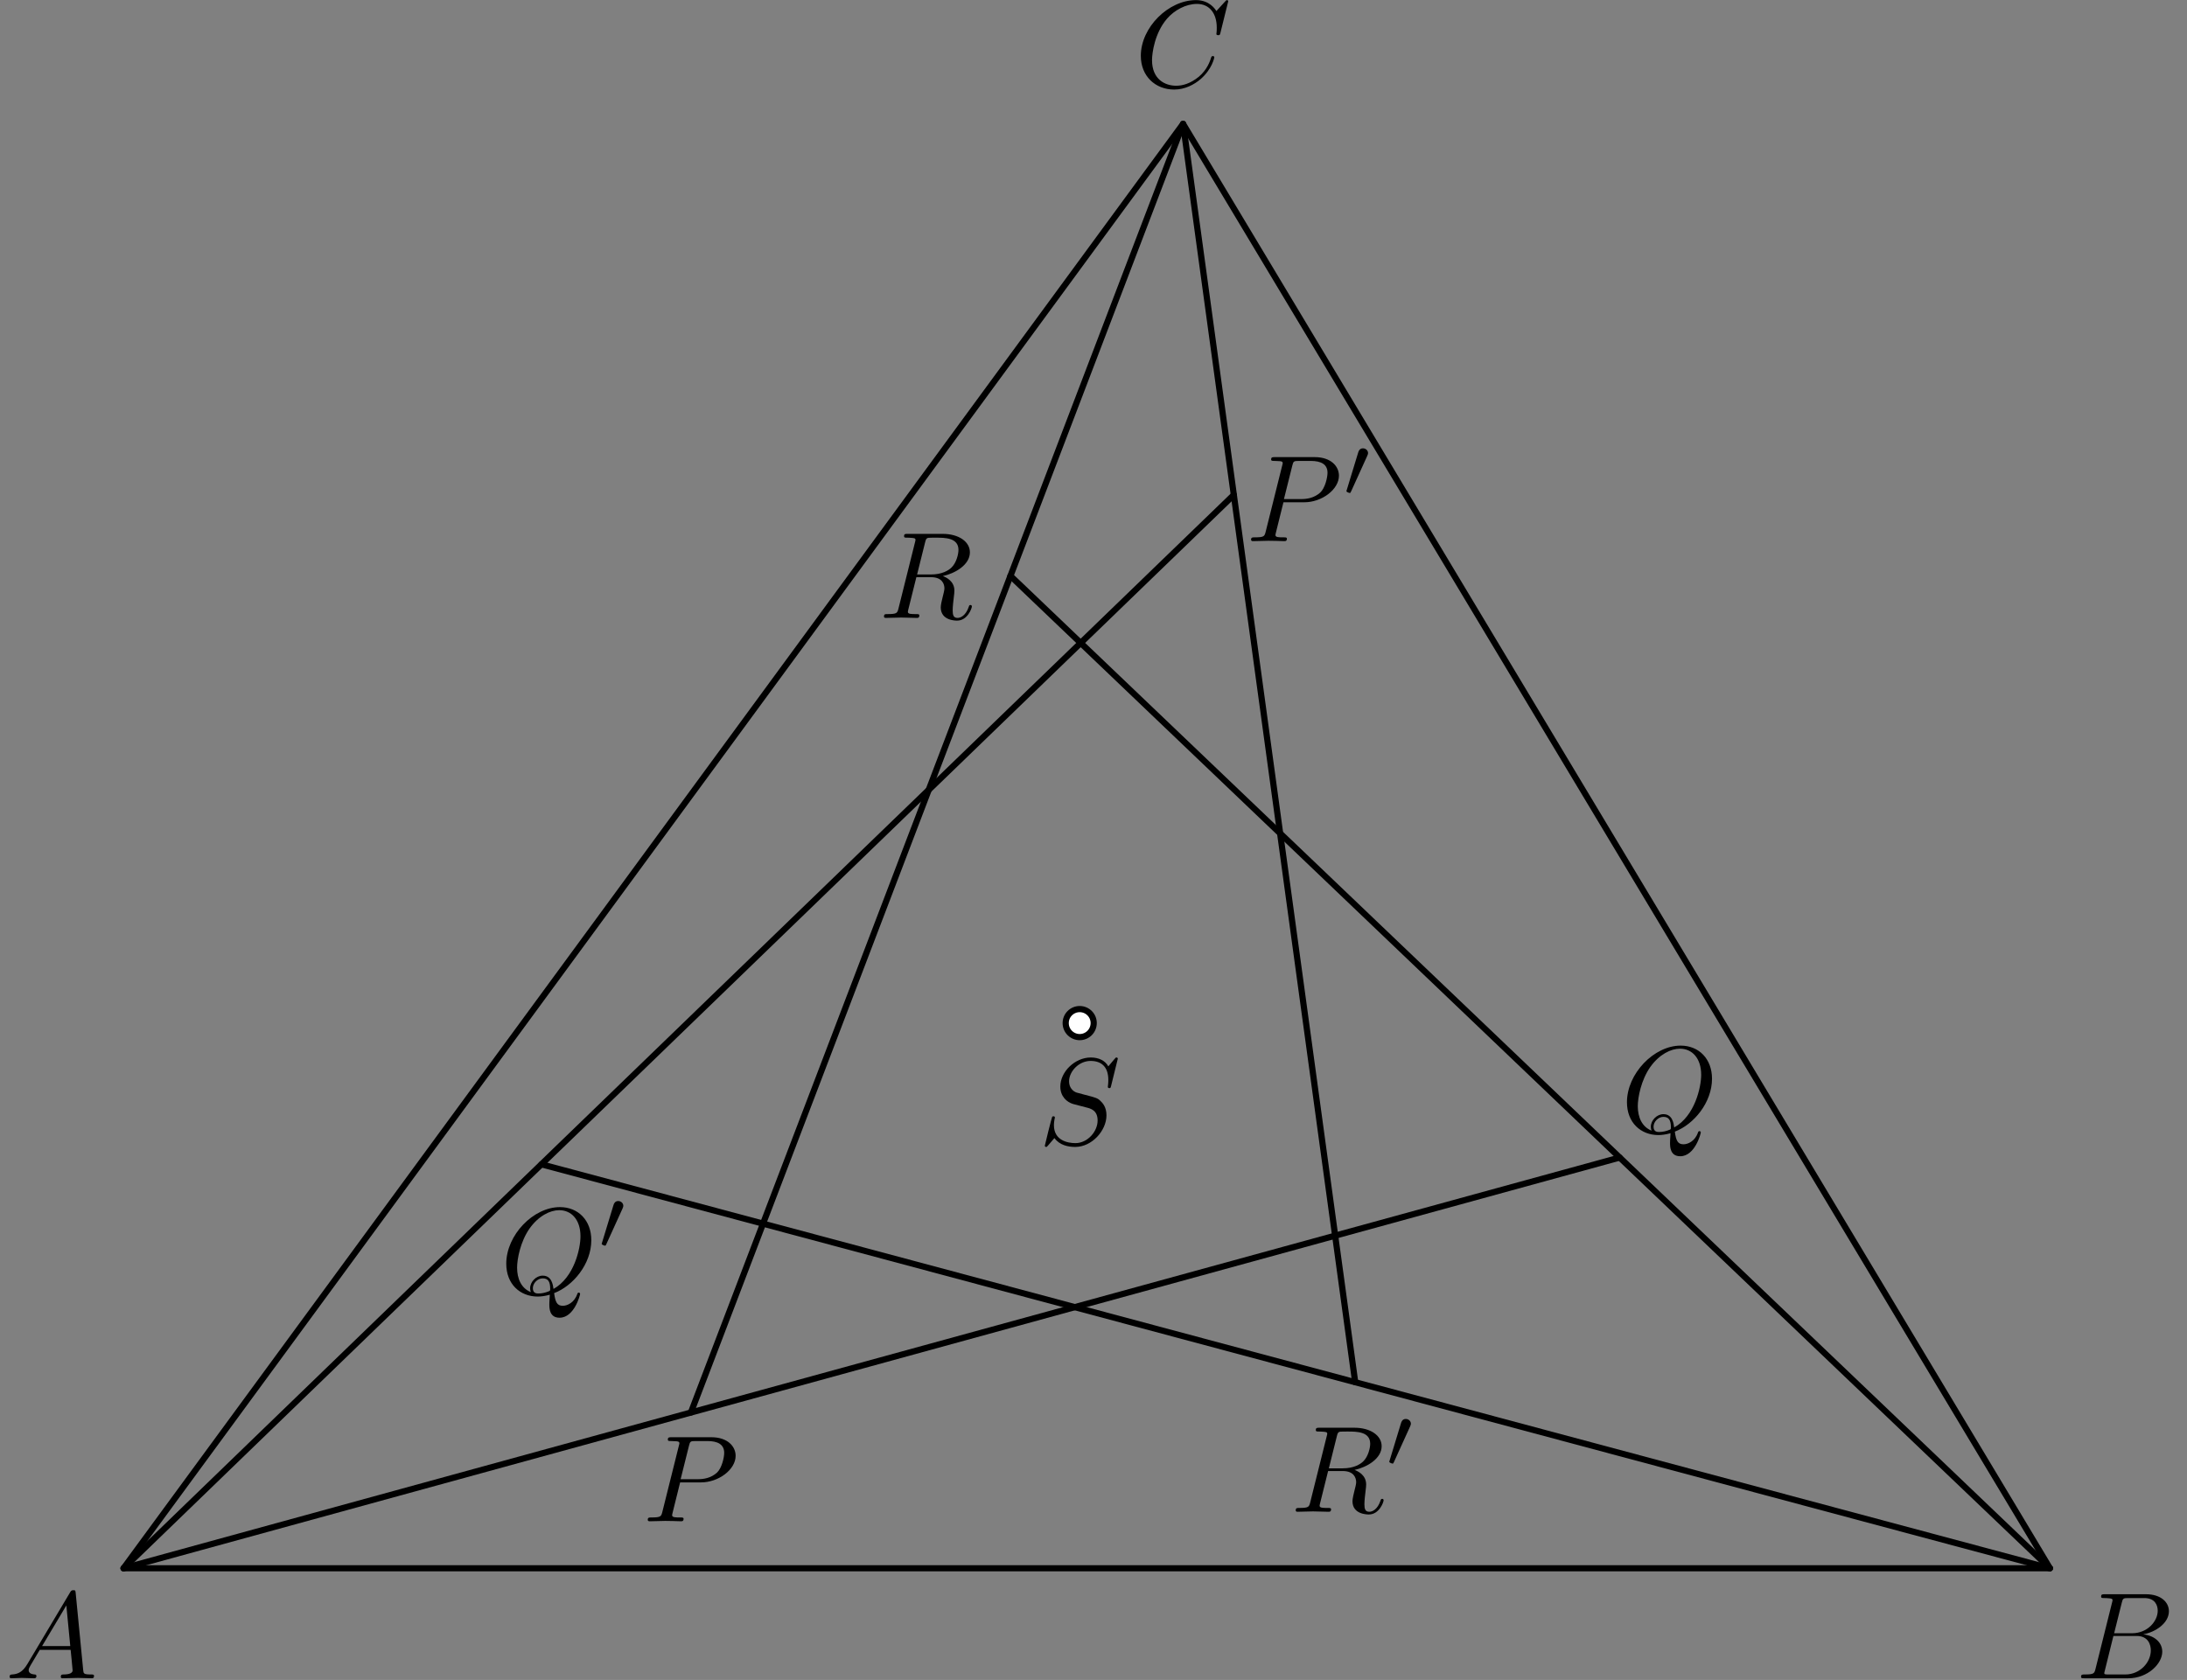 <?xml version='1.0' encoding='UTF-8'?>
<!-- This file was generated by dvisvgm 3.1.1 -->
<svg version='1.1' xmlns='http://www.w3.org/2000/svg' xmlns:xlink='http://www.w3.org/1999/xlink' width='177pt' height='136pt' viewBox='0 -136 177 136'>
<rect x="0" y="-136" width="177" height="136" fill="#808080" stroke="none"/>
<g id='page1'>
<g transform='matrix(1 0 0 -1 0 0)'>
<path d='M131.086 42.289L10 9.039' stroke='#000' fill='none' stroke-width='.5' stroke-miterlimit='10' stroke-linecap='round' stroke-linejoin='round'/>
<path d='M81.777 89.379L165.906 9.039' stroke='#000' fill='none' stroke-width='.5' stroke-miterlimit='10' stroke-linecap='round' stroke-linejoin='round'/>
<path d='M55.918 21.652L95.75 125.969' stroke='#000' fill='none' stroke-width='.5' stroke-miterlimit='10' stroke-linecap='round' stroke-linejoin='round'/>
<path d='M95.75 125.969L10 9.039H165.906Z' stroke='#000' fill='none' stroke-width='.5' stroke-miterlimit='10' stroke-linecap='round' stroke-linejoin='round'/>
<path d='M99.855 95.934L10 9.039' stroke='#000' fill='none' stroke-width='.5' stroke-miterlimit='10' stroke-linecap='round' stroke-linejoin='round'/>
<path d='M43.82 41.742L165.906 9.039' stroke='#000' fill='none' stroke-width='.5' stroke-miterlimit='10' stroke-linecap='round' stroke-linejoin='round'/>
<path d='M109.68 24.102L95.75 125.969' stroke='#000' fill='none' stroke-width='.5' stroke-miterlimit='10' stroke-linecap='round' stroke-linejoin='round'/>
<path d='M88.516 53.176C88.516 53.477 88.398 53.766 88.184 53.977C87.973 54.188 87.684 54.309 87.383 54.309S86.793 54.188 86.582 53.977C86.367 53.766 86.25 53.477 86.25 53.176S86.367 52.586 86.582 52.371C86.793 52.16 87.082 52.039 87.383 52.039S87.973 52.16 88.184 52.371C88.398 52.586 88.516 52.875 88.516 53.176Z' fill='#fff'/>
<path d='M88.516 53.176C88.516 53.477 88.398 53.766 88.184 53.977C87.973 54.188 87.684 54.309 87.383 54.309S86.793 54.188 86.582 53.977C86.367 53.766 86.25 53.477 86.25 53.176S86.367 52.586 86.582 52.371C86.793 52.16 87.082 52.039 87.383 52.039S87.973 52.16 88.184 52.371C88.398 52.586 88.516 52.875 88.516 53.176Z' stroke='#000' fill='none' stroke-width='.5' stroke-miterlimit='10' stroke-linecap='round' stroke-linejoin='round'/>
<path d='M2.211 1.278C1.813 .61 1.424 .471 .986 .441C.867 .431 .777 .431 .777 .242C.777 .182 .827 .132 .906 .132C1.175 .132 1.484 .162 1.763 .162C2.092 .162 2.44 .132 2.759 .132C2.819 .132 2.948 .132 2.948 .322C2.948 .431 2.859 .441 2.789 .441C2.56 .461 2.321 .541 2.321 .79C2.321 .909 2.381 1.019 2.46 1.158L3.217 2.433H5.717C5.737 2.224 5.877 .869 5.877 .77C5.877 .471 5.359 .441 5.16 .441C5.02 .441 4.921 .441 4.921 .242C4.921 .132 5.04 .132 5.06 .132C5.468 .132 5.897 .162 6.305 .162C6.554 .162 7.182 .132 7.431 .132C7.491 .132 7.61 .132 7.61 .332C7.61 .441 7.511 .441 7.381 .441C6.763 .441 6.763 .511 6.733 .8L6.126 7.025C6.106 7.225 6.106 7.264 5.937 7.264C5.777 7.264 5.737 7.195 5.678 7.095L2.211 1.278ZM3.407 2.742L5.369 6.029L5.687 2.742H3.407Z'/>
<path d='M169.599 .909C169.5 .521 169.48 .441 168.693 .441C168.524 .441 168.424 .441 168.424 .242C168.424 .132 168.514 .132 168.693 .132H172.249C173.823 .132 174.998 1.308 174.998 2.284C174.998 3.001 174.42 3.579 173.454 3.689C174.49 3.878 175.536 4.615 175.536 5.561C175.536 6.298 174.879 6.936 173.683 6.936H170.336C170.147 6.936 170.048 6.936 170.048 6.737C170.048 6.627 170.137 6.627 170.326 6.627C170.346 6.627 170.535 6.627 170.705 6.607C170.884 6.587 170.974 6.577 170.974 6.448C170.974 6.408 170.964 6.378 170.934 6.259L169.599 .909ZM171.103 3.778L171.721 6.249C171.811 6.597 171.83 6.627 172.259 6.627H173.544C174.42 6.627 174.63 6.039 174.63 5.601C174.63 4.724 173.773 3.778 172.558 3.778H171.103ZM170.655 .441C170.516 .441 170.496 .441 170.436 .451C170.336 .461 170.306 .471 170.306 .551C170.306 .58 170.306 .6 170.356 .78L171.044 3.559H172.926C173.883 3.559 174.072 2.822 174.072 2.394C174.072 1.407 173.185 .441 172.01 .441H170.655Z'/>
<path d='M99.403 135.892C99.403 135.922 99.383 135.992 99.293 135.992C99.263 135.992 99.253 135.982 99.143 135.872L98.446 135.105C98.357 135.245 97.898 135.992 96.793 135.992C94.571 135.992 92.33 133.79 92.33 131.479C92.33 129.836 93.505 128.75 95.029 128.75C95.896 128.75 96.653 129.149 97.181 129.607C98.108 130.424 98.277 131.33 98.277 131.36C98.277 131.459 98.177 131.459 98.157 131.459C98.098 131.459 98.048 131.439 98.028 131.36C97.938 131.071 97.709 130.364 97.022 129.786C96.334 129.228 95.707 129.059 95.189 129.059C94.292 129.059 93.237 129.577 93.237 131.131C93.237 131.699 93.446 133.312 94.442 134.478C95.049 135.185 95.986 135.683 96.872 135.683C97.888 135.683 98.476 134.916 98.476 133.76C98.476 133.362 98.446 133.352 98.446 133.253C98.446 133.153 98.556 133.153 98.596 133.153C98.725 133.153 98.725 133.173 98.775 133.352L99.403 135.892Z'/>
<path d='M90.467 50.29C90.467 50.32 90.447 50.39 90.357 50.39C90.307 50.39 90.297 50.38 90.178 50.24L89.7 49.672C89.441 50.141 88.923 50.39 88.275 50.39C87.01 50.39 85.815 49.244 85.815 48.039C85.815 47.232 86.343 46.774 86.851 46.624L87.917 46.345C88.285 46.256 88.833 46.106 88.833 45.289C88.833 44.393 88.016 43.457 87.04 43.457C86.403 43.457 85.297 43.676 85.297 44.911C85.297 45.15 85.347 45.389 85.357 45.449C85.366 45.489 85.376 45.498 85.376 45.518C85.376 45.618 85.307 45.628 85.257 45.628C85.207 45.628 85.187 45.618 85.157 45.588C85.118 45.548 84.56 43.277 84.56 43.247C84.56 43.187 84.609 43.148 84.669 43.148C84.719 43.148 84.729 43.158 84.849 43.297L85.337 43.865C85.765 43.287 86.442 43.148 87.02 43.148C88.375 43.148 89.55 44.472 89.55 45.708C89.55 46.395 89.212 46.734 89.062 46.873C88.833 47.102 88.684 47.142 87.797 47.371C87.578 47.431 87.219 47.531 87.13 47.551C86.861 47.64 86.522 47.929 86.522 48.457C86.522 49.264 87.319 50.111 88.265 50.111C89.092 50.111 89.7 49.682 89.7 48.567C89.7 48.248 89.66 48.068 89.66 48.009C89.66 47.999 89.66 47.909 89.779 47.909C89.879 47.909 89.889 47.939 89.929 48.108L90.467 50.29Z'/>
<path d='M55.045 15.991H56.738C58.153 15.991 59.537 17.027 59.537 18.142C59.537 18.909 58.88 19.647 57.575 19.647H54.347C54.158 19.647 54.049 19.647 54.049 19.457C54.049 19.338 54.138 19.338 54.337 19.338C54.467 19.338 54.646 19.328 54.766 19.318C54.925 19.298 54.985 19.268 54.985 19.158C54.985 19.119 54.975 19.089 54.945 18.969L53.61 13.62C53.511 13.231 53.491 13.152 52.704 13.152C52.535 13.152 52.425 13.152 52.425 12.963C52.425 12.843 52.545 12.843 52.574 12.843C52.853 12.843 53.561 12.873 53.839 12.873C54.049 12.873 54.268 12.863 54.477 12.863C54.696 12.863 54.915 12.843 55.124 12.843C55.194 12.843 55.324 12.843 55.324 13.042C55.324 13.152 55.234 13.152 55.045 13.152C54.676 13.152 54.397 13.152 54.397 13.331C54.397 13.391 54.417 13.441 54.427 13.501L55.045 15.991ZM55.762 18.959C55.852 19.308 55.872 19.338 56.3 19.338H57.256C58.083 19.338 58.611 19.069 58.611 18.381C58.611 17.993 58.412 17.136 58.023 16.778C57.525 16.33 56.927 16.25 56.489 16.25H55.085L55.762 18.959Z'/>
<path d='M135.549 44.387C137.093 44.975 138.558 46.748 138.558 48.671C138.558 50.275 137.502 51.351 136.018 51.351C133.866 51.351 131.674 49.089 131.674 46.768C131.674 45.115 132.79 44.109 134.224 44.109C134.473 44.109 134.812 44.148 135.201 44.258C135.161 43.641 135.161 43.621 135.161 43.491C135.161 43.172 135.161 42.395 135.988 42.395C137.173 42.395 137.651 44.218 137.651 44.328C137.651 44.397 137.581 44.427 137.542 44.427C137.462 44.427 137.442 44.377 137.422 44.318C137.183 43.611 136.605 43.362 136.257 43.362C135.798 43.362 135.649 43.631 135.549 44.387ZM133.667 44.467C132.89 44.776 132.551 45.553 132.551 46.45C132.551 47.137 132.81 48.551 133.567 49.627C134.294 50.643 135.231 51.102 135.958 51.102C136.954 51.102 137.681 50.324 137.681 48.99C137.681 47.993 137.173 45.662 135.499 44.726C135.45 45.075 135.35 45.802 134.623 45.802C134.095 45.802 133.607 45.304 133.607 44.786C133.607 44.587 133.667 44.477 133.667 44.467ZM134.284 44.358C134.145 44.358 133.826 44.358 133.826 44.786C133.826 45.184 134.204 45.583 134.623 45.583C135.041 45.583 135.231 45.344 135.231 44.736C135.231 44.587 135.221 44.577 135.121 44.537C134.862 44.427 134.563 44.358 134.284 44.358Z'/>
<path d='M74.871 92.093C74.931 92.332 74.961 92.431 75.15 92.461C75.24 92.471 75.559 92.471 75.758 92.471C76.465 92.471 77.571 92.471 77.571 91.485C77.571 91.146 77.412 90.459 77.023 90.07C76.764 89.811 76.236 89.493 75.34 89.493H74.224L74.871 92.093ZM76.306 89.363C77.312 89.582 78.497 90.279 78.497 91.286C78.497 92.142 77.601 92.78 76.296 92.78H73.457C73.258 92.78 73.168 92.78 73.168 92.581C73.168 92.471 73.258 92.471 73.447 92.471C73.467 92.471 73.656 92.471 73.825 92.451C74.005 92.431 74.094 92.421 74.094 92.292C74.094 92.252 74.084 92.222 74.055 92.103L72.72 86.753C72.621 86.365 72.6 86.285 71.814 86.285C71.634 86.285 71.544 86.285 71.544 86.086C71.544 85.976 71.664 85.976 71.684 85.976C71.963 85.976 72.66 86.006 72.939 86.006C73.218 86.006 73.925 85.976 74.204 85.976C74.284 85.976 74.403 85.976 74.403 86.176C74.403 86.285 74.314 86.285 74.124 86.285C73.756 86.285 73.477 86.285 73.477 86.464C73.477 86.524 73.497 86.574 73.507 86.634L74.164 89.273H75.35C76.256 89.273 76.435 88.716 76.435 88.367C76.435 88.218 76.356 87.909 76.296 87.68C76.226 87.401 76.137 87.032 76.137 86.833C76.137 85.757 77.332 85.757 77.461 85.757C78.308 85.757 78.657 86.763 78.657 86.903C78.657 87.022 78.547 87.022 78.537 87.022C78.448 87.022 78.428 86.953 78.408 86.883C78.159 86.146 77.73 85.976 77.501 85.976C77.173 85.976 77.103 86.195 77.103 86.584C77.103 86.893 77.163 87.401 77.202 87.719C77.222 87.859 77.242 88.048 77.242 88.188C77.242 88.955 76.575 89.263 76.306 89.363Z'/>
<path d='M103.873 95.338H105.566C106.981 95.338 108.365 96.374 108.365 97.49C108.365 98.257 107.708 98.994 106.403 98.994H103.176C102.986 98.994 102.877 98.994 102.877 98.805C102.877 98.685 102.967 98.685 103.166 98.685C103.295 98.685 103.474 98.675 103.594 98.665C103.753 98.646 103.813 98.616 103.813 98.506C103.813 98.466 103.803 98.436 103.773 98.317L102.438 92.967C102.339 92.579 102.319 92.499 101.532 92.499C101.363 92.499 101.253 92.499 101.253 92.31C101.253 92.191 101.373 92.191 101.402 92.191C101.682 92.191 102.389 92.221 102.667 92.221C102.877 92.221 103.096 92.211 103.305 92.211C103.524 92.211 103.743 92.191 103.952 92.191C104.022 92.191 104.152 92.191 104.152 92.39C104.152 92.499 104.062 92.499 103.873 92.499C103.504 92.499 103.225 92.499 103.225 92.679C103.225 92.738 103.245 92.788 103.255 92.848L103.873 95.338ZM104.59 98.307C104.68 98.655 104.7 98.685 105.128 98.685H106.084C106.911 98.685 107.439 98.416 107.439 97.729C107.439 97.341 107.24 96.484 106.851 96.125C106.353 95.677 105.756 95.597 105.317 95.597H103.913L104.59 98.307Z'/>
<path d='M110.657 99.098C110.713 99.217 110.72 99.273 110.72 99.321C110.72 99.538 110.525 99.705 110.309 99.705C110.044 99.705 109.96 99.489 109.925 99.377L109.004 96.357C108.997 96.343 108.969 96.252 108.969 96.245C108.969 96.162 109.186 96.092 109.241 96.092C109.29 96.092 109.297 96.106 109.346 96.211L110.657 99.098Z'/>
<path d='M44.848 31.314C46.392 31.902 47.856 33.675 47.856 35.598C47.856 37.201 46.8 38.277 45.316 38.277C43.165 38.277 40.973 36.016 40.973 33.695C40.973 32.041 42.089 31.035 43.523 31.035C43.772 31.035 44.111 31.075 44.499 31.185C44.459 30.567 44.459 30.547 44.459 30.418C44.459 30.099 44.459 29.322 45.286 29.322C46.471 29.322 46.95 31.145 46.95 31.254C46.95 31.324 46.88 31.354 46.84 31.354C46.761 31.354 46.741 31.304 46.721 31.244C46.481 30.537 45.904 30.288 45.555 30.288C45.097 30.288 44.947 30.557 44.848 31.314ZM42.965 31.394C42.188 31.703 41.85 32.48 41.85 33.376C41.85 34.064 42.109 35.478 42.866 36.554C43.593 37.57 44.529 38.028 45.256 38.028C46.252 38.028 46.98 37.251 46.98 35.916C46.98 34.92 46.471 32.589 44.798 31.653C44.748 32.002 44.649 32.729 43.921 32.729C43.394 32.729 42.906 32.231 42.906 31.713C42.906 31.514 42.965 31.404 42.965 31.394ZM43.583 31.284C43.443 31.284 43.125 31.284 43.125 31.713C43.125 32.111 43.503 32.509 43.921 32.509S44.529 32.27 44.529 31.663C44.529 31.514 44.519 31.504 44.42 31.464C44.161 31.354 43.862 31.284 43.583 31.284Z'/>
<path d='M50.384 38.162C50.439 38.281 50.446 38.336 50.446 38.385C50.446 38.601 50.251 38.769 50.035 38.769C49.77 38.769 49.686 38.553 49.651 38.441L48.731 35.421C48.724 35.407 48.696 35.316 48.696 35.309C48.696 35.226 48.912 35.156 48.968 35.156C49.016 35.156 49.023 35.17 49.072 35.275L50.384 38.162Z'/>
<path d='M108.195 19.729C108.255 19.968 108.284 20.068 108.474 20.098C108.563 20.108 108.882 20.108 109.081 20.108C109.789 20.108 110.894 20.108 110.894 19.121C110.894 18.783 110.735 18.095 110.347 17.707C110.088 17.448 109.559 17.129 108.663 17.129H107.548L108.195 19.729ZM109.629 17C110.635 17.219 111.821 17.916 111.821 18.922C111.821 19.779 110.924 20.416 109.619 20.416H106.78C106.581 20.416 106.492 20.416 106.492 20.217C106.492 20.108 106.581 20.108 106.77 20.108C106.79 20.108 106.98 20.108 107.149 20.088C107.328 20.068 107.418 20.058 107.418 19.928C107.418 19.889 107.408 19.859 107.378 19.739L106.043 14.39C105.944 14.001 105.924 13.922 105.137 13.922C104.958 13.922 104.868 13.922 104.868 13.723C104.868 13.613 104.987 13.613 105.007 13.613C105.286 13.613 105.983 13.643 106.263 13.643C106.541 13.643 107.248 13.613 107.528 13.613C107.607 13.613 107.727 13.613 107.727 13.812C107.727 13.922 107.637 13.922 107.448 13.922C107.079 13.922 106.8 13.922 106.8 14.101C106.8 14.161 106.82 14.211 106.83 14.27L107.488 16.91H108.673C109.579 16.91 109.759 16.352 109.759 16.004C109.759 15.854 109.679 15.545 109.619 15.316C109.55 15.037 109.46 14.669 109.46 14.47C109.46 13.394 110.655 13.394 110.785 13.394C111.632 13.394 111.98 14.4 111.98 14.539C111.98 14.659 111.871 14.659 111.861 14.659C111.771 14.659 111.751 14.589 111.731 14.52C111.482 13.782 111.054 13.613 110.825 13.613C110.496 13.613 110.426 13.832 110.426 14.22C110.426 14.53 110.486 15.037 110.526 15.356C110.546 15.496 110.566 15.685 110.566 15.824C110.566 16.591 109.898 16.9 109.629 17Z'/>
<path d='M114.124 20.521C114.179 20.639 114.187 20.695 114.187 20.744C114.187 20.96 113.991 21.127 113.775 21.127C113.51 21.127 113.426 20.911 113.391 20.8L112.471 17.779C112.464 17.766 112.436 17.675 112.436 17.668C112.436 17.584 112.652 17.514 112.708 17.514C112.757 17.514 112.764 17.528 112.813 17.633L114.124 20.521Z'/>
</g>
</g>
</svg>